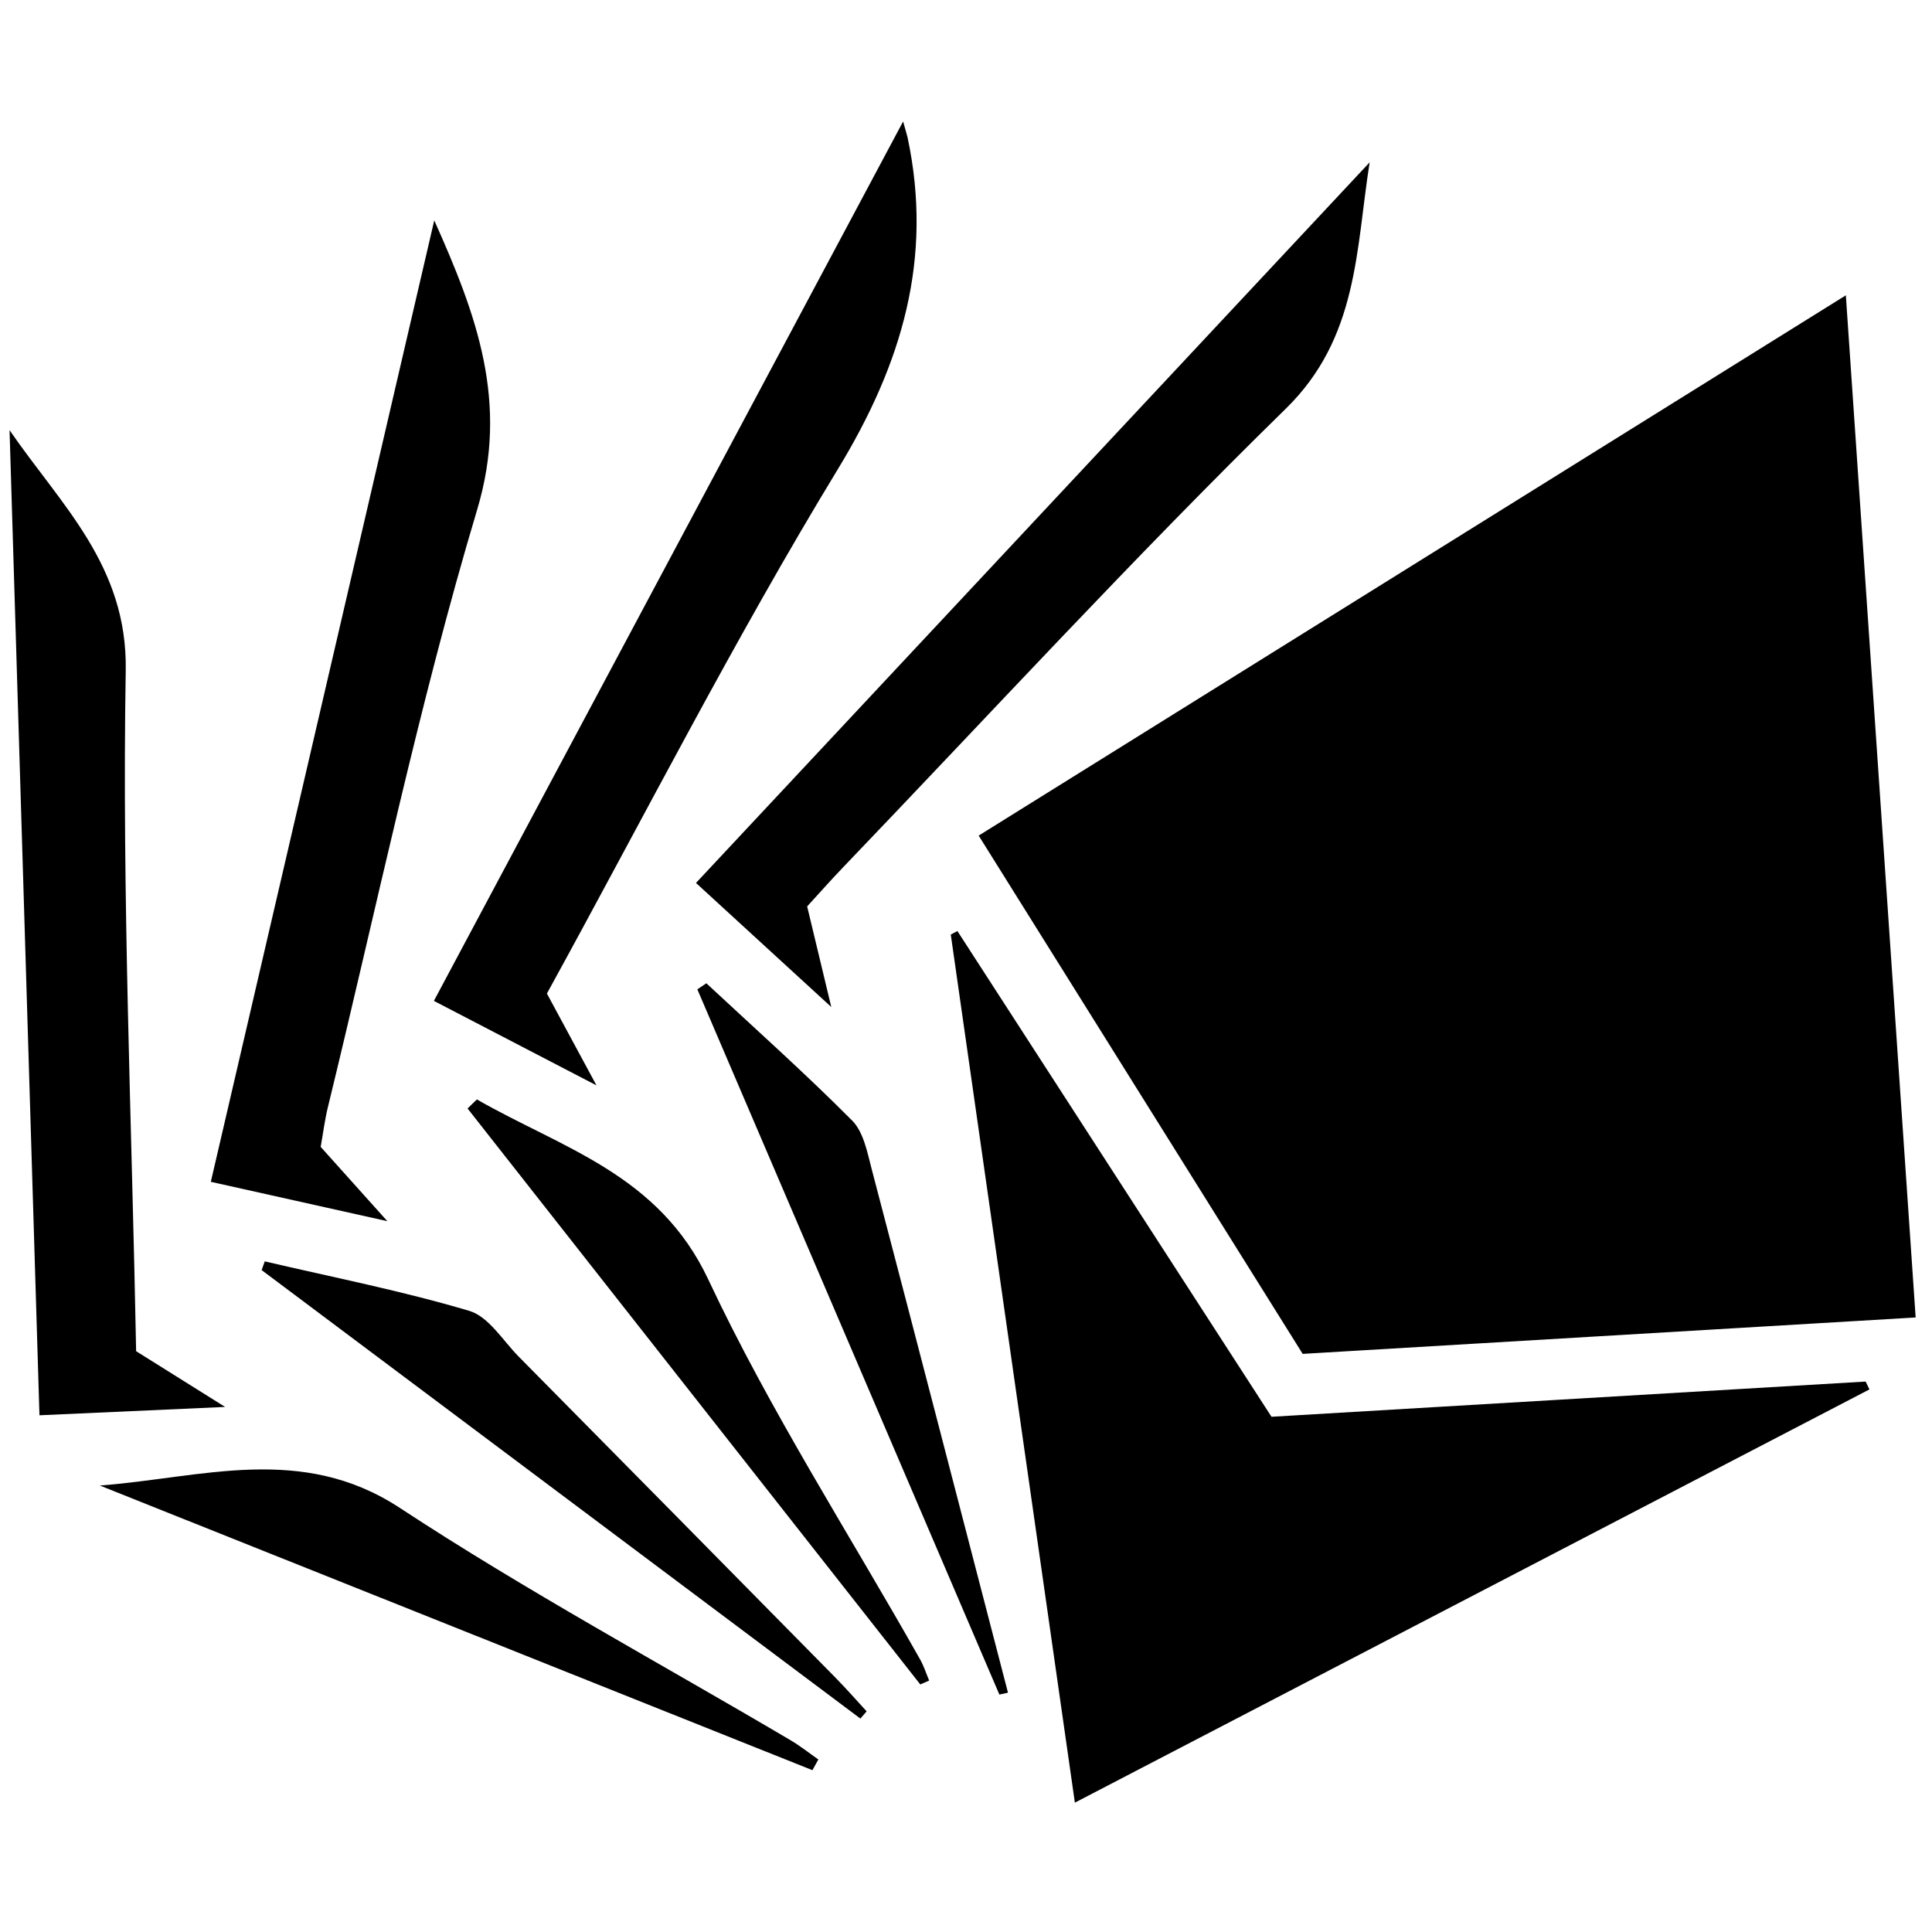 <?xml version="1.0" encoding="iso-8859-1"?>
<!-- Generator: Adobe Illustrator 19.0.0, SVG Export Plug-In . SVG Version: 6.00 Build 0)  -->
<svg version="1.1" id="Layer_1" xmlns="http://www.w3.org/2000/svg" xmlns:xlink="http://www.w3.org/1999/xlink" x="0px" y="0px"
	 viewBox="0 0 2000 2000" style="enable-background:new 0 0 2000 2000;" xml:space="preserve">
<path d="M1348.529,1401.528c-113.03-180.797-222.589-356.04-335.414-536.509c296.811-184.929,593.14-369.557,897.697-559.312
	c24.383,357.006,48.183,705.491,72.267,1058.124C1770.078,1376.484,1560.62,1388.928,1348.529,1401.528z M984.245,967.463
	c42.495,297.281,84.99,594.562,128.455,898.632c278.214-144.692,550.376-286.236,822.537-427.781c-1.308-2.71-2.616-5.42-3.925-8.13
	c-204.396,12.116-408.791,24.233-615.05,36.46c-108.906-168.409-217.028-335.606-325.151-502.803
	C988.824,965.049,986.534,966.256,984.245,967.463z M130.163,693.922C132,585.448,63.014,522.712,9.886,445.277
	c10.288,338.835,20.575,677.671,30.964,1019.812c63.337-2.848,121.518-5.464,192.188-8.642
	c-36.848-23.083-62.463-39.128-92.108-57.698C136.446,1161.913,126.204,927.797,130.163,693.922z M449.163,1036.12
	c52.933,27.506,104.238,54.167,168.301,87.456c-21.997-40.758-36.354-67.359-51.306-95.062
	C666.66,845.695,760.341,661.525,867.441,485.52c66.497-109.279,98.676-218.043,72.098-343.127
	c-0.354-1.668-0.905-3.295-4.63-16.648C770.377,434.107,610.93,732.939,449.163,1036.12z M218.242,1223.405
	c62.076,13.841,117.113,26.113,182.729,40.744c-27.933-31.131-48.161-53.675-69.001-76.9c2.59-14.509,4.245-27.969,7.44-41.054
	c50.446-206.605,93.741-415.36,154.618-618.852c33.185-110.926-0.737-201.453-44.496-299.201
	C372.663,558.919,295.793,889.696,218.242,1223.405z M871.79,898.866c152.57-159.157,301.822-321.709,459.314-475.839
	c74.957-73.357,72.447-164.181,86.737-254.953c-231.652,247.794-463.305,495.588-697.359,745.952
	c45.967,42.148,88.397,81.052,140.059,128.42c-9.905-41.293-16.893-70.428-24.977-104.131
	C848.827,923.846,860.053,911.111,871.79,898.866z M847.15,1821.416c-9.552-6.668-18.713-13.999-28.715-19.904
	c-135.131-79.781-273.558-154.523-404.574-240.555c-101.705-66.785-205.024-31.16-310.494-23.134
	c245.886,98.224,491.771,196.447,737.656,294.67C843.065,1828.8,845.107,1825.108,847.15,1821.416z M1043.464,1752.252
	c-46.91-180.555-93.653-361.155-140.992-541.597c-4.624-17.626-8.465-38.723-20.298-50.621
	c-48.719-48.98-100.384-95.031-150.966-142.158c-3.103,2.102-6.206,4.203-9.309,6.305
	c104.218,243.345,208.437,486.691,312.655,730.036C1037.524,1753.562,1040.494,1752.907,1043.464,1752.252z M961.855,1739.719
	c-3.069-7.285-5.449-14.959-9.309-21.797c-73.813-130.766-155.619-257.76-219.288-393.278
	c-51.319-109.232-151.449-135.9-239.575-186.52c-3.226,3.122-6.451,6.244-9.677,9.367
	c156.228,198.747,312.456,397.494,468.684,596.24C955.745,1742.393,958.8,1741.056,961.855,1739.719z M897.135,1771.559
	c-10.86-11.763-21.4-23.84-32.63-35.239c-109.063-110.699-218.19-221.336-327.444-331.848
	c-16.536-16.726-31.199-41.507-51.219-47.461c-69.524-20.675-141.026-34.698-211.776-51.251c-1.069,3.016-2.138,6.031-3.206,9.046
	c206.607,154.755,413.215,309.51,619.822,464.265C892.833,1776.567,894.984,1774.063,897.135,1771.559z"/>
</svg>
